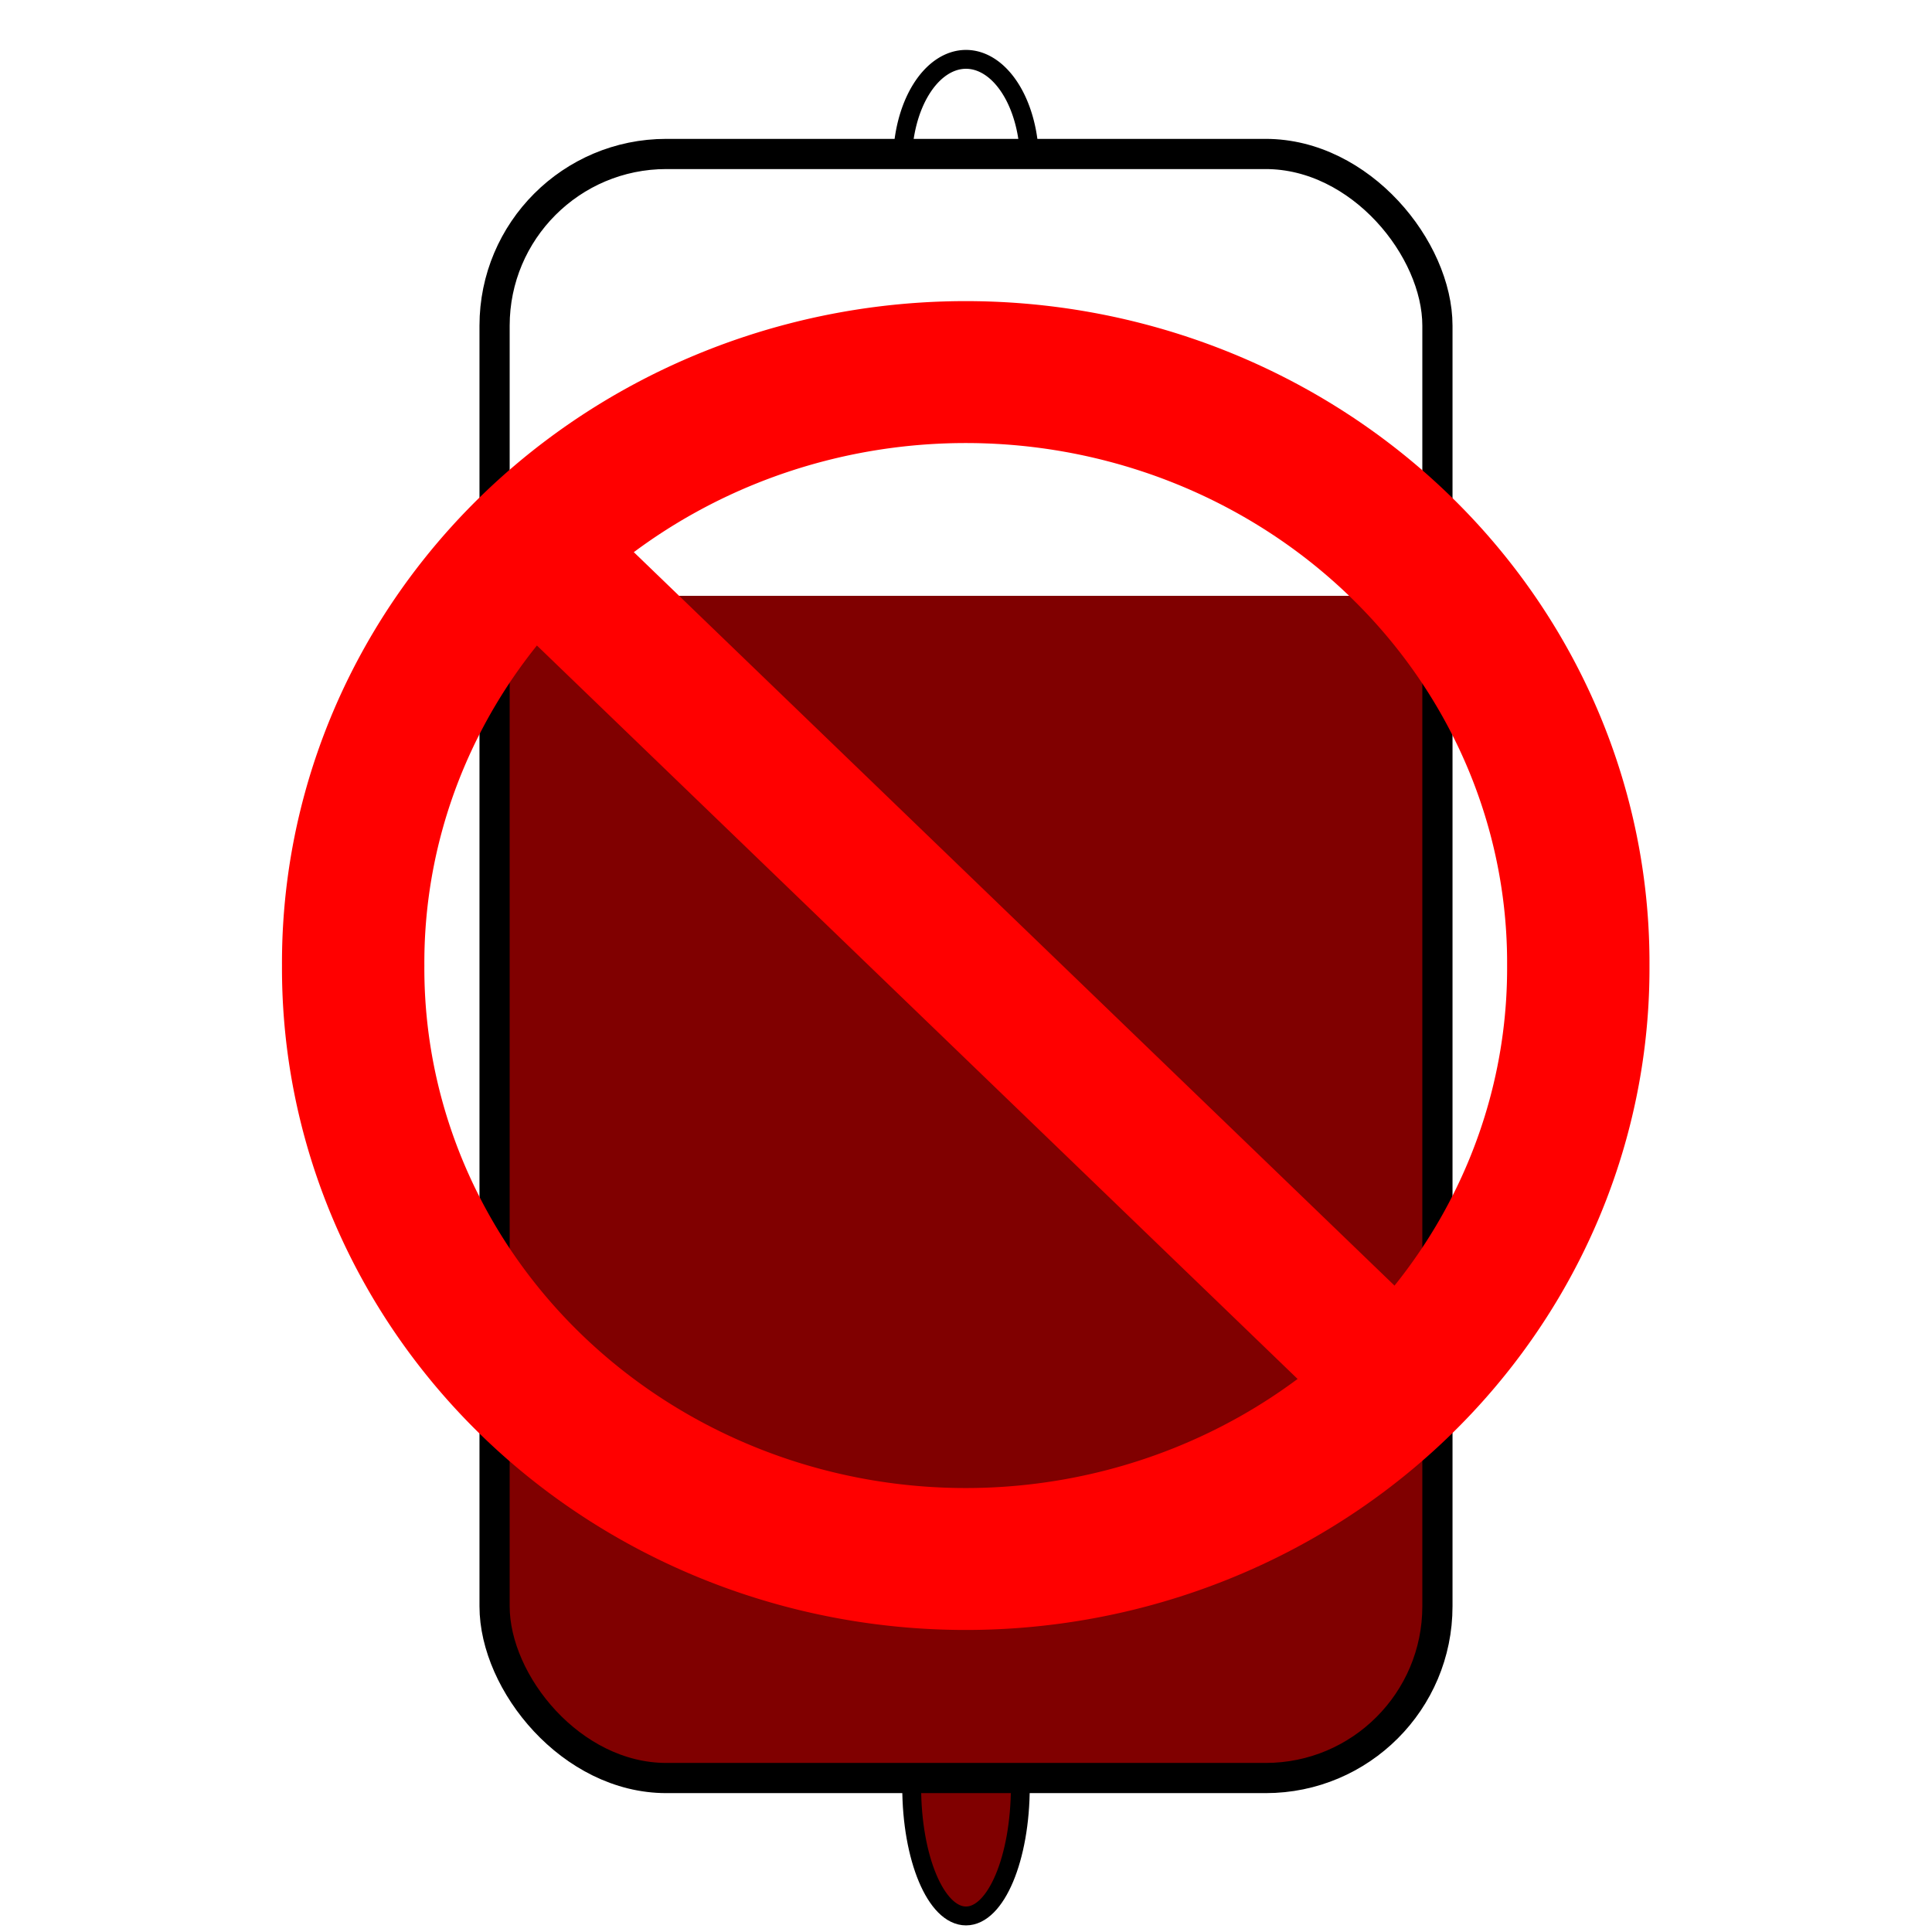 <?xml version="1.0" encoding="UTF-8" standalone="no"?>
<!-- Created with Inkscape (http://www.inkscape.org/) -->

<svg
   width="512"
   height="512"
   viewBox="0 0 512 512"
   version="1.1"
   id="svg5"
   inkscape:version="1.2.2 (b0a8486541, 2022-12-01)"
   sodipodi:docname="no-blood.svg"
   xml:space="preserve"
   xmlns:inkscape="http://www.inkscape.org/namespaces/inkscape"
   xmlns:sodipodi="http://sodipodi.sourceforge.net/DTD/sodipodi-0.dtd"
   xmlns="http://www.w3.org/2000/svg"
   xmlns:svg="http://www.w3.org/2000/svg"><sodipodi:namedview
     id="namedview7"
     pagecolor="#505050"
     bordercolor="#ffffff"
     borderopacity="1"
     inkscape:showpageshadow="0"
     inkscape:pageopacity="0"
     inkscape:pagecheckerboard="1"
     inkscape:deskcolor="#505050"
     inkscape:document-units="px"
     showgrid="false"
     inkscape:zoom="0.32"
     inkscape:cx="300"
     inkscape:cy="465.625"
     inkscape:window-width="1600"
     inkscape:window-height="831"
     inkscape:window-x="0"
     inkscape:window-y="0"
     inkscape:window-maximized="1"
     inkscape:current-layer="layer1" /><defs
     id="defs2"><inkscape:path-effect
       effect="powerclip"
       id="path-effect1687"
       is_visible="true"
       lpeversion="1"
       inverse="true"
       flatten="false"
       hide_clip="false"
       message="Usar a regra de preenchimento par ou ímpar na caixa de diálogo &lt;b&gt;preenchimento e contorno&lt;/b&gt; se nenhum resultado nivelar após converter o clipe em caminhos." /><inkscape:path-effect
       effect="powerclip"
       id="path-effect1509"
       is_visible="true"
       lpeversion="1"
       inverse="true"
       flatten="false"
       hide_clip="false"
       message="Usar a regra de preenchimento par ou ímpar na caixa de diálogo &lt;b&gt;preenchimento e contorno&lt;/b&gt; se nenhum resultado nivelar após converter o clipe em caminhos." /><clipPath
       clipPathUnits="userSpaceOnUse"
       id="clipPath1505"><rect
         style="display:none;fill:#ff0000;stroke:#000000;stroke-width:5;stroke-linecap:butt;stroke-linejoin:bevel;stroke-dasharray:none;paint-order:markers fill stroke"
         id="rect1507"
         width="648.411"
         height="207.838"
         x="-51.238"
         y="-49.939"
         ry="52.333"
         d="M 1.095,-49.939 H 544.841 c 28.992,0 52.333,23.34 52.333,52.333 V 105.567 c 0,28.992 -23.34,52.333 -52.333,52.333 H 1.095 c -28.992,0 -52.333,-23.34 -52.333,-52.333 V 2.394 c 0,-28.992 23.34,-52.333 52.333,-52.333 z" /><path
         id="lpe_path-effect1509"
         style="fill:#ff0000;stroke:#000000;stroke-width:5;stroke-linecap:butt;stroke-linejoin:bevel;stroke-dasharray:none;paint-order:markers fill stroke"
         class="powerclip"
         d="M 123.568,33.304 H 388.432 V 478.696 H 123.568 Z M 1.095,-49.939 c -28.992,0 -52.333,23.34 -52.333,52.333 V 105.567 c 0,28.992 23.34,52.333 52.333,52.333 H 544.841 c 28.992,0 52.333,-23.34 52.333,-52.333 V 2.394 c 0,-28.992 -23.34,-52.333 -52.333,-52.333 z" /></clipPath><clipPath
       clipPathUnits="userSpaceOnUse"
       id="clipPath1683"><rect
         style="display:none;fill:none;stroke:#000000;stroke-width:5;stroke-linecap:butt;stroke-linejoin:bevel;stroke-dasharray:none;paint-order:markers fill stroke"
         id="rect1685"
         width="80.576"
         height="37.449"
         x="215.995"
         y="43.804"
         ry="18.724"
         d="m 234.719,43.804 h 43.127 c 10.373,0 18.724,8.351 18.724,18.724 0,10.373 -8.351,18.724 -18.724,18.724 h -43.127 c -10.373,0 -18.724,-8.351 -18.724,-18.724 0,-10.373 8.351,-18.724 18.724,-18.724 z" /><path
         id="lpe_path-effect1687"
         style="fill:none;stroke:#000000;stroke-width:5;stroke-linecap:butt;stroke-linejoin:bevel;stroke-dasharray:none;paint-order:markers fill stroke"
         class="powerclip"
         d="m 231.673,10.229 h 48.655 v 69.455 h -48.655 z m 3.046,33.574 c -10.373,0 -18.724,8.351 -18.724,18.724 0,10.373 8.351,18.724 18.724,18.724 h 43.127 c 10.373,0 18.724,-8.351 18.724,-18.724 0,-10.373 -8.351,-18.724 -18.724,-18.724 z" /></clipPath></defs><g
     inkscape:label="Camada 1"
     inkscape:groupmode="layer"
     id="layer1"><g
       id="g1708"><ellipse
         style="fill:#800000;stroke:#000000;stroke-width:5;stroke-linecap:butt;stroke-linejoin:bevel;stroke-dasharray:none;paint-order:markers fill stroke"
         id="path1701"
         cx="256"
         cy="473.502"
         rx="14.394"
         ry="34.247" /><g
         id="g1577"><rect
           style="fill:#800000;stroke:#000000;stroke-width:5;stroke-linecap:butt;stroke-linejoin:bevel;stroke-dasharray:none;paint-order:markers fill stroke"
           id="rect448"
           width="249.864"
           height="430.392"
           x="131.068"
           y="40.804"
           ry="45.512"
           inkscape:label="sangue"
           clip-path="url(#clipPath1505)"
           d="m 176.58,40.804 h 158.841 c 25.213,0 45.512,20.298 45.512,45.512 V 425.684 c 0,25.213 -20.298,45.512 -45.512,45.512 H 176.58 c -25.213,0 -45.512,-20.298 -45.512,-45.512 V 86.316 c 0,-25.213 20.298,-45.512 45.512,-45.512 z"
           inkscape:path-effect="#path-effect1509" /><rect
           style="fill:none;stroke:#000000;stroke-width:8;stroke-linecap:butt;stroke-linejoin:bevel;stroke-dasharray:none;paint-order:markers fill stroke"
           id="rect1481"
           width="249.864"
           height="430.392"
           x="131.068"
           y="40.804"
           ry="45.512"
           inkscape:label="contorno" /></g><path
         style="fill:none;stroke:#000000;stroke-width:5;stroke-linecap:butt;stroke-linejoin:bevel;stroke-dasharray:none;paint-order:markers fill stroke"
         id="path1579"
         clip-path="url(#clipPath1683)"
         inkscape:path-effect="#path-effect1687"
         sodipodi:type="arc"
         sodipodi:cx="256"
         sodipodi:cy="44.956844"
         sodipodi:rx="16.82745"
         sodipodi:ry="27.227385"
         d="M 272.827,44.957 A 16.827,27.227 0 0 1 256,72.184 16.827,27.227 0 0 1 239.173,44.957 16.827,27.227 0 0 1 256,17.729 16.827,27.227 0 0 1 272.827,44.957 Z"
         transform="translate(0,-2)" /></g><g
       id="g1798"
       transform="matrix(0.363,0,0,0.35,74.391,80.853)"><path
         transform="matrix(5.197,0,0,5.373,-738.86,-644.43)"
         d="m 324.45,213.01 a 86.051,83.23 0 1 1 -172.1,0 86.051,83.23 0 1 1 172.1,0 z"
         fill="none"
         stroke="#ff0000"
         stroke-width="20"
         id="path1786" /><path
         d="M 166.83,166.83 833.16,833.16"
         fill="none"
         stroke="#ff0000"
         stroke-width="100"
         id="path1788" /></g></g></svg>
